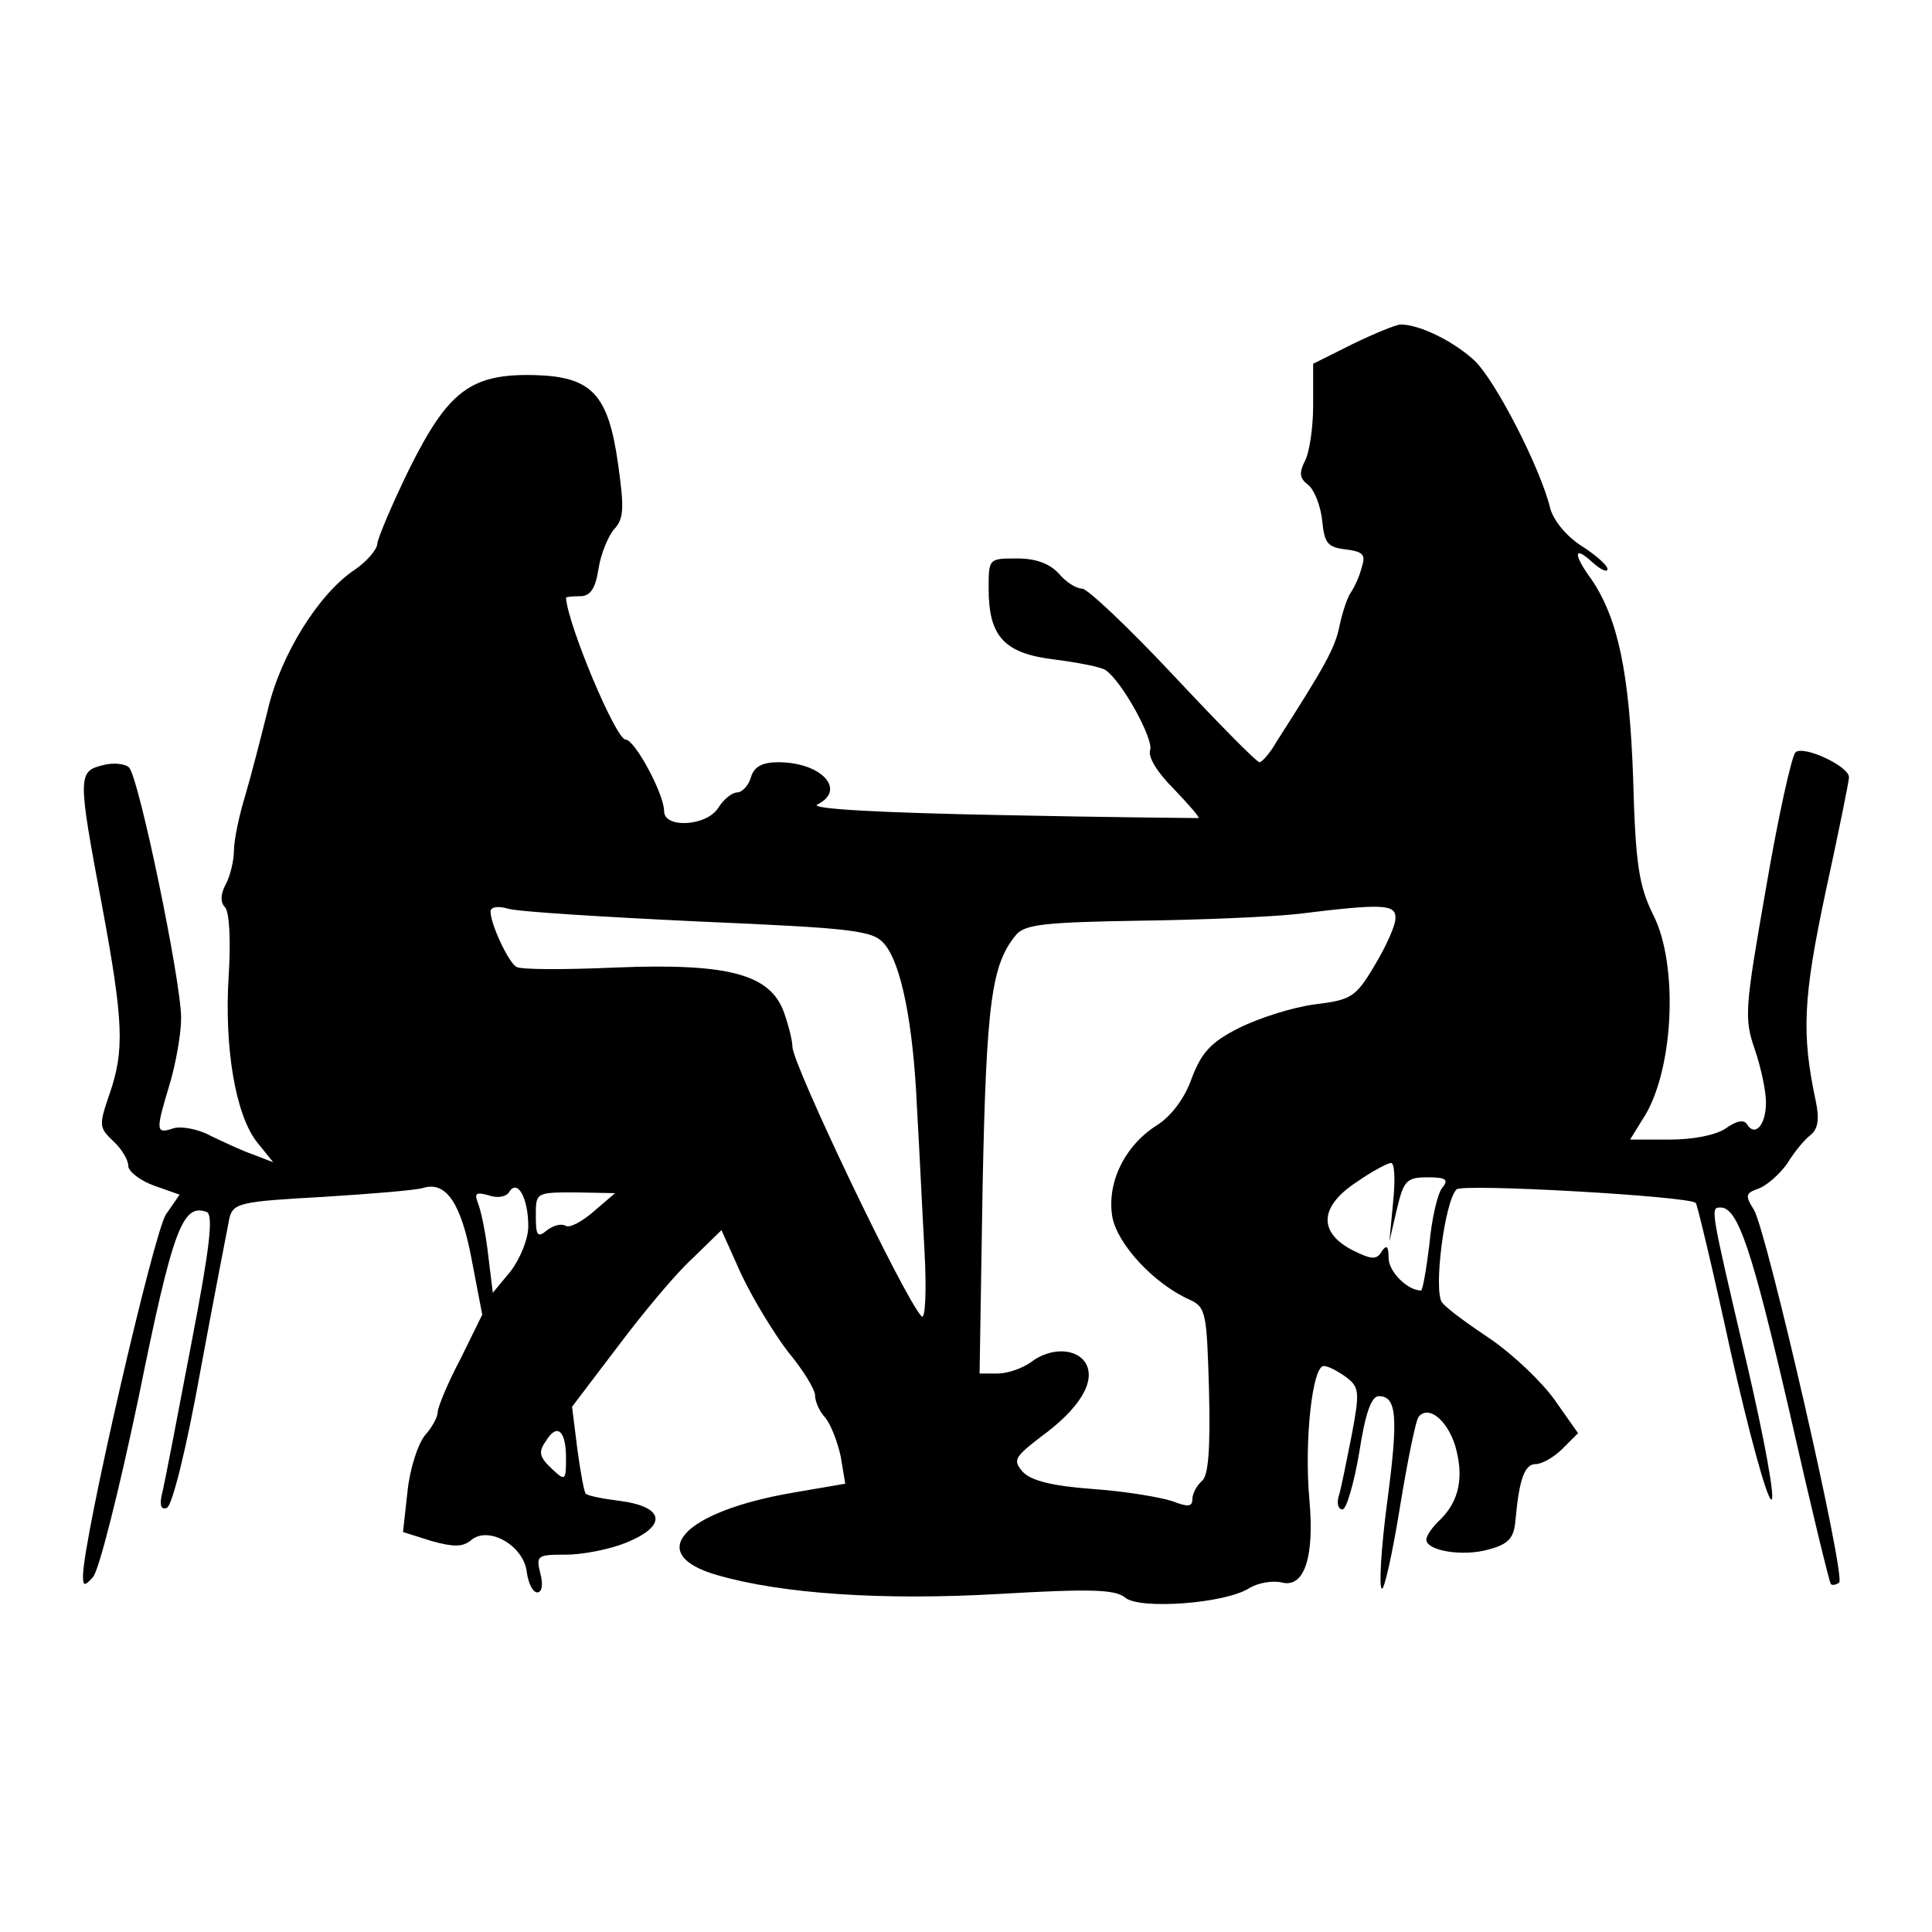 <?xml version="1.0" standalone="no"?>
<!DOCTYPE svg PUBLIC "-//W3C//DTD SVG 20010904//EN"
 "http://www.w3.org/TR/2001/REC-SVG-20010904/DTD/svg10.dtd">
<svg version="1.0" xmlns="http://www.w3.org/2000/svg"
 width="256pt" height="256pt" viewBox="0 0 256 256"
 preserveAspectRatio="xMidYMid meet">

<g transform="translate(0,256) scale(0.1,-0.1)"
fill="#000000" stroke="none">
<path d="M1792 2104 l-52 -26 0 -55 c0 -30 -5 -63 -11 -74 -8 -16 -7 -23 5
-32 8 -7 16 -28 18 -47 3 -30 7 -35 31 -38 24 -3 27 -7 21 -25 -3 -12 -10 -26
-14 -32 -4 -5 -11 -25 -15 -44 -6 -30 -19 -53 -83 -153 -9 -16 -20 -28 -23
-28 -4 0 -55 52 -114 115 -59 63 -114 115 -121 115 -8 0 -22 9 -31 20 -12 13
-30 20 -55 20 -38 0 -38 0 -38 -40 0 -64 21 -86 88 -94 31 -4 62 -10 67 -14
22 -15 64 -92 59 -106 -3 -9 9 -29 31 -51 20 -21 35 -38 33 -39 -2 0 -120 1
-263 4 -155 3 -253 8 -242 14 39 19 6 56 -52 56 -21 0 -32 -6 -36 -20 -3 -11
-12 -20 -18 -20 -7 0 -18 -9 -25 -20 -15 -25 -72 -28 -72 -5 0 23 -39 95 -51
95 -13 0 -77 153 -79 188 0 1 8 2 19 2 13 0 20 10 24 36 3 20 13 44 21 53 13
14 13 29 5 86 -13 93 -35 116 -111 118 -84 2 -114 -21 -165 -123 -23 -47 -42
-92 -43 -100 0 -8 -14 -24 -30 -35 -47 -31 -98 -112 -115 -185 -9 -36 -22 -87
-30 -114 -8 -26 -15 -59 -15 -73 0 -13 -5 -34 -11 -45 -7 -13 -7 -24 -1 -30 6
-6 8 -44 5 -91 -6 -95 9 -185 38 -221 l21 -26 -26 10 c-15 5 -40 17 -57 25
-16 9 -39 13 -49 10 -24 -8 -24 -4 -5 59 8 27 15 66 15 87 0 49 -56 319 -69
332 -5 5 -21 7 -35 3 -33 -8 -33 -15 -1 -185 29 -156 30 -193 10 -251 -14 -41
-14 -44 5 -62 11 -10 20 -25 20 -33 0 -7 15 -19 34 -26 l34 -12 -18 -26 c-16
-23 -110 -431 -110 -479 0 -14 2 -14 13 -2 8 8 35 116 61 240 45 222 58 256
90 244 9 -4 4 -48 -21 -177 -18 -95 -35 -183 -38 -195 -4 -16 -2 -23 6 -20 7
2 26 78 45 184 18 98 36 189 38 200 5 20 15 22 123 28 65 4 125 9 134 12 30 9
50 -20 64 -95 l14 -73 -29 -59 c-17 -32 -30 -64 -30 -70 0 -7 -8 -21 -17 -31
-9 -11 -20 -44 -23 -74 l-6 -54 38 -12 c29 -8 41 -8 52 1 23 20 70 -7 74 -42
2 -15 8 -27 14 -27 6 0 8 10 4 25 -6 24 -4 25 34 25 22 0 58 7 80 16 54 22 51
47 -7 55 -24 3 -45 7 -47 10 -2 2 -7 29 -11 59 l-7 56 60 79 c33 44 77 97 99
117 l39 38 26 -58 c15 -32 43 -78 62 -103 20 -24 36 -50 36 -58 0 -8 6 -22 14
-30 7 -9 16 -32 20 -51 l6 -36 -70 -12 c-145 -25 -197 -81 -100 -109 86 -25
220 -34 375 -25 120 7 153 6 166 -5 19 -16 133 -8 165 13 12 7 31 10 43 7 29
-7 43 33 36 110 -7 78 4 177 19 177 6 0 19 -7 30 -15 17 -13 18 -19 7 -77 -7
-35 -14 -71 -17 -80 -3 -10 -1 -18 5 -18 5 0 15 34 22 75 8 52 16 75 26 75 24
0 26 -28 11 -141 -8 -61 -11 -112 -7 -114 3 -3 14 46 24 108 10 61 21 116 25
120 13 15 37 -4 48 -38 12 -41 6 -73 -19 -98 -11 -10 -19 -22 -19 -27 0 -15
49 -23 83 -13 26 7 33 15 35 38 5 55 12 75 27 75 8 0 24 9 35 20 l21 21 -31
44 c-17 24 -55 60 -84 80 -30 20 -59 41 -65 49 -12 14 3 134 19 150 8 8 309
-9 317 -18 2 -2 23 -90 46 -196 24 -107 48 -195 54 -197 6 -2 -9 80 -33 183
-48 205 -48 204 -34 204 23 0 42 -58 91 -270 28 -124 53 -227 55 -229 2 -2 7
-1 11 2 9 9 -96 466 -113 494 -12 19 -11 22 6 28 11 4 28 19 38 33 9 15 23 32
31 38 10 8 12 21 7 45 -19 89 -17 136 13 277 17 78 31 147 31 152 0 15 -61 43
-71 33 -5 -5 -23 -86 -39 -180 -28 -160 -29 -172 -15 -213 8 -23 15 -55 15
-71 0 -29 -14 -46 -25 -29 -4 7 -14 5 -28 -5 -13 -9 -43 -15 -74 -15 l-53 0
16 26 c42 62 49 206 14 273 -18 37 -23 65 -26 180 -5 140 -20 211 -55 263 -25
34 -24 46 1 23 11 -10 20 -14 20 -9 0 5 -16 19 -35 31 -20 13 -37 34 -41 50
-13 53 -72 168 -100 195 -28 26 -73 48 -98 48 -6 0 -35 -12 -64 -26z m-867
-765 c209 -9 232 -12 247 -30 22 -26 38 -104 43 -216 3 -51 7 -137 10 -190 3
-55 1 -93 -4 -87 -23 24 -171 334 -171 357 0 8 -5 28 -11 45 -18 51 -73 66
-223 60 -68 -3 -127 -3 -132 1 -11 7 -34 57 -34 73 0 6 9 8 23 4 12 -4 126
-11 252 -17z m924 4 c0 -10 -13 -38 -28 -63 -25 -42 -31 -45 -80 -51 -29 -4
-73 -18 -99 -31 -38 -19 -50 -33 -63 -67 -9 -26 -27 -50 -46 -62 -43 -27 -67
-77 -59 -122 7 -36 55 -88 102 -109 22 -10 23 -17 26 -120 2 -79 -1 -113 -9
-120 -7 -6 -13 -17 -13 -24 0 -11 -6 -11 -27 -3 -15 5 -62 13 -105 16 -54 4
-82 11 -93 23 -13 15 -11 19 24 46 51 37 73 73 60 97 -12 21 -47 22 -73 2 -11
-8 -31 -15 -44 -15 l-24 0 4 248 c5 246 12 295 45 334 12 13 38 16 161 18 81
1 176 5 212 9 113 14 130 13 129 -6z m-3 -375 l-5 -53 10 43 c9 38 13 42 41
42 24 0 28 -3 19 -14 -6 -7 -14 -41 -17 -75 -4 -33 -9 -61 -11 -61 -18 0 -43
25 -43 43 0 16 -3 18 -9 9 -7 -12 -14 -11 -40 2 -45 24 -42 58 7 90 20 14 41
25 45 25 5 1 6 -23 3 -51z m-1146 -33 c0 -17 -11 -43 -23 -59 l-24 -29 -6 49
c-3 27 -9 57 -13 68 -6 15 -4 17 14 12 11 -4 23 -2 27 5 11 17 25 -9 25 -46z
m87 20 c-16 -14 -33 -23 -38 -19 -6 3 -16 0 -24 -6 -13 -11 -15 -7 -15 19 0
31 0 31 53 31 l52 -1 -28 -24z m-37 -327 c0 -30 -1 -31 -19 -14 -16 15 -18 22
-8 36 15 25 27 15 27 -22z"/>
</g>
</svg>
